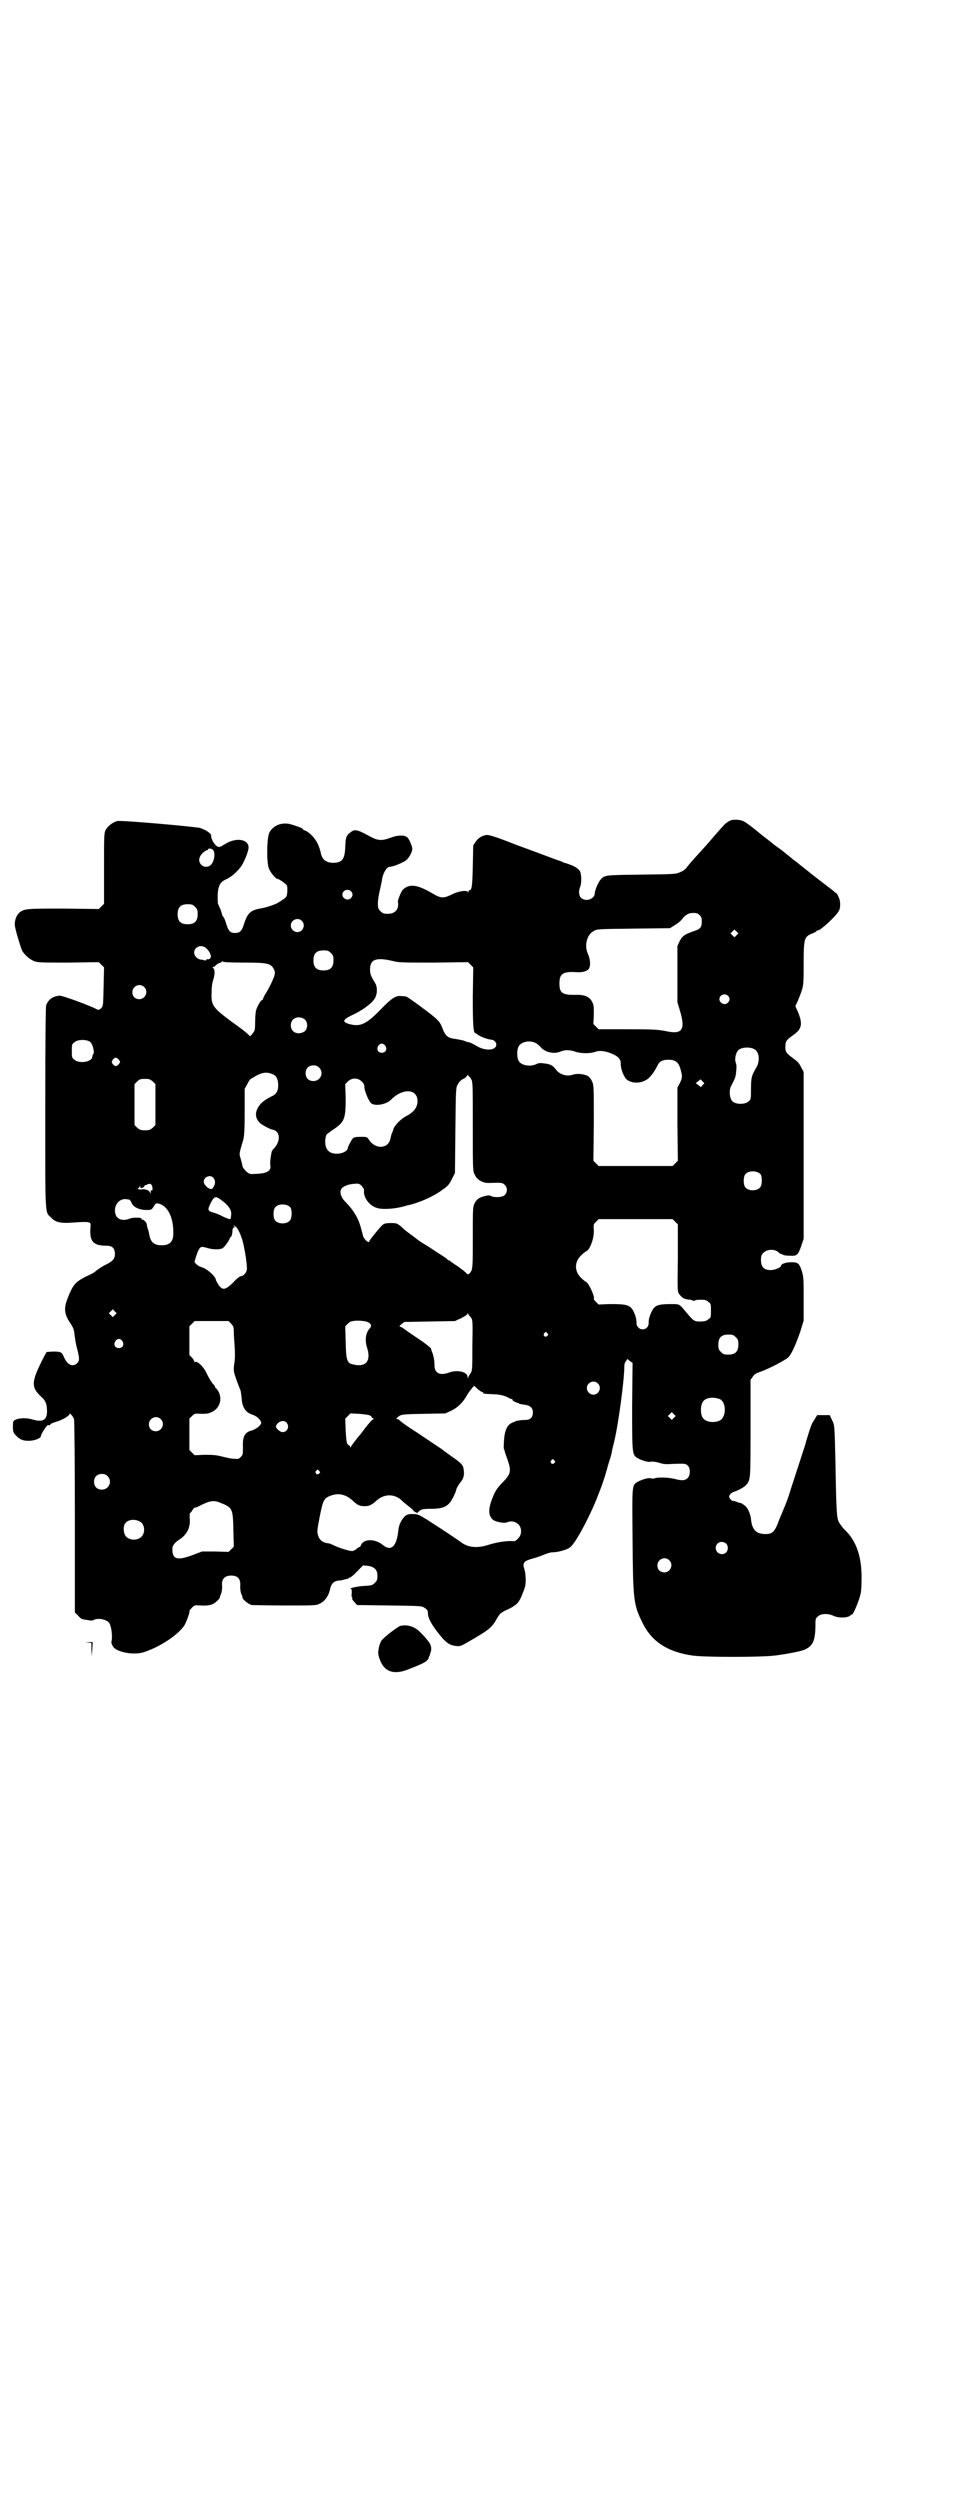 <?xml version="1.0" standalone="no"?>
<!DOCTYPE svg PUBLIC "-//W3C//DTD SVG 20010904//EN"
 "http://www.w3.org/TR/2001/REC-SVG-20010904/DTD/svg10.dtd">
<svg version="1.0" xmlns="http://www.w3.org/2000/svg"
 width="1106pt" height="2870pt" viewBox="0 0 1106 2870"
 preserveAspectRatio="xMidYMid meet">
<g transform="translate(0,2870) scale(0.5,-0.5)"
fill="#000000" stroke="none">
<path d="M1672 3853 c-8 -5 -8 -6 -32 -33 -9 -11 -26 -30 -38 -43 -12 -13 -23
-26 -25 -29 -2 -3 -8 -8 -14 -10 -10 -5 -12 -5 -89 -6 -84 -1 -85 -1 -94 -11
-6 -6 -14 -26 -14 -33 0 -7 -9 -14 -18 -14 -16 0 -22 13 -15 31 3 7 3 28 -1
35 -3 5 -11 11 -23 15 -5 2 -11 4 -13 4 -2 1 -3 2 -4 2 -1 0 -2 1 -4 2 -2 0
-23 8 -47 17 -24 9 -52 19 -62 23 -38 15 -52 19 -59 20 -10 0 -21 -6 -27 -15
l-6 -9 -1 -47 c-1 -46 -2 -56 -8 -56 -1 0 -2 -2 -2 -3 0 -3 -1 -3 -1 -1 -3 5
-22 2 -36 -5 -20 -10 -26 -10 -46 2 -34 20 -53 23 -68 8 -4 -5 -12 -24 -11
-28 3 -16 -6 -27 -23 -27 -10 0 -12 1 -17 6 -5 5 -6 7 -6 18 0 7 2 20 4 28 2
8 4 19 5 23 2 18 11 33 19 33 7 0 31 10 37 15 8 7 15 21 14 28 -2 9 -8 22 -12
25 -6 5 -21 5 -37 -1 -21 -8 -30 -7 -47 2 -31 17 -36 18 -46 10 -10 -7 -11
-12 -12 -34 -1 -28 -7 -36 -29 -36 -16 1 -24 8 -27 22 -1 7 -7 24 -12 30 -5 9
-19 21 -24 22 -3 1 -5 2 -5 3 0 2 -7 5 -23 10 -22 8 -44 1 -54 -17 -6 -11 -7
-64 -2 -81 3 -10 16 -26 21 -26 3 0 20 -12 21 -15 2 -5 1 -21 -1 -25 -2 -3 -8
-8 -22 -16 -8 -4 -26 -10 -39 -12 -22 -4 -29 -11 -37 -37 -5 -15 -9 -19 -20
-19 -11 0 -15 4 -20 20 -2 7 -5 15 -7 17 -2 2 -3 5 -3 6 0 1 -2 6 -3 10 -2 5
-4 8 -4 9 0 1 -1 3 -2 4 -1 2 -1 12 -1 21 1 22 6 30 19 36 12 5 28 19 37 33 7
12 15 33 15 40 0 18 -24 23 -47 12 -7 -4 -13 -7 -14 -8 0 -1 -1 -2 -2 -1 -1 1
-2 0 -2 -1 0 -1 -2 -1 -5 0 -6 1 -16 16 -16 25 1 5 -11 13 -25 18 -11 3 -179
18 -190 16 -10 -2 -22 -11 -27 -20 -4 -8 -4 -11 -4 -89 l0 -81 -6 -6 -6 -6
-80 1 c-85 0 -91 0 -102 -9 -6 -5 -11 -15 -11 -27 -1 -6 13 -52 17 -61 6 -10
18 -20 28 -24 9 -3 19 -3 79 -3 l69 1 6 -6 6 -6 -1 -44 c-1 -45 -1 -45 -6 -50
-4 -4 -6 -4 -10 -2 -17 9 -80 32 -85 31 -16 -1 -26 -9 -31 -22 -1 -5 -2 -70
-2 -236 0 -253 -1 -238 13 -251 10 -11 21 -14 49 -12 41 3 43 2 42 -8 -3 -35
5 -45 37 -45 13 0 19 -6 19 -19 0 -11 -5 -17 -22 -25 -8 -4 -20 -12 -24 -16
-2 -2 -10 -6 -23 -12 -22 -12 -27 -17 -39 -47 -10 -25 -9 -38 7 -61 5 -8 7
-12 8 -23 1 -8 3 -22 6 -33 6 -23 6 -28 0 -34 -10 -9 -22 -4 -30 14 -5 12 -7
13 -25 13 l-15 -1 -6 -11 c-30 -58 -30 -70 -6 -92 10 -9 13 -17 13 -34 0 -19
-10 -25 -33 -18 -20 6 -45 2 -45 -7 -1 -19 0 -23 6 -29 9 -10 17 -13 30 -13
13 0 28 6 28 11 0 4 13 25 16 25 2 0 4 0 4 0 1 0 2 1 2 2 0 1 6 4 14 6 14 4
30 14 30 18 0 3 8 -6 10 -12 1 -2 2 -101 2 -224 l0 -220 8 -8 c6 -7 9 -8 19
-9 9 -2 14 -2 17 0 9 5 28 1 34 -6 6 -7 9 -33 6 -44 -1 -3 3 -12 7 -15 13 -11
48 -16 68 -9 37 12 79 40 93 62 4 7 13 31 11 32 0 1 2 4 6 8 6 6 7 6 19 5 19
-1 29 1 37 9 4 3 7 7 8 9 0 2 1 4 1 5 3 4 5 16 4 25 -1 16 11 23 28 20 10 -2
14 -9 14 -20 -1 -9 1 -21 4 -25 0 -1 1 -3 1 -5 1 -5 14 -15 21 -17 4 0 39 -1
78 -1 71 0 71 0 80 5 10 5 19 17 22 32 3 13 8 18 18 20 4 0 10 1 13 2 3 1 7 2
9 2 1 0 2 0 2 1 0 1 2 2 3 2 2 0 10 6 17 14 l14 14 11 -1 c15 -2 22 -9 22 -23
0 -9 -1 -11 -6 -16 -6 -6 -8 -6 -22 -7 -14 0 -41 -6 -33 -7 2 0 2 -3 2 -10 -1
-6 0 -10 1 -10 1 0 1 -1 0 -2 -1 -1 2 -5 5 -8 l6 -7 74 -1 c75 -1 75 -1 82 -6
6 -4 7 -6 7 -13 0 -12 14 -34 35 -58 11 -11 16 -14 29 -16 10 -1 11 -1 33 12
43 25 50 30 62 52 6 10 8 12 20 18 7 3 13 6 14 7 1 0 3 2 6 4 6 3 12 11 17 24
2 5 5 12 6 16 4 9 3 34 -1 45 -4 13 0 17 17 22 8 2 20 6 27 9 7 3 16 6 20 6
14 0 35 6 42 12 12 9 44 69 61 112 4 10 8 21 9 23 3 8 8 22 14 43 3 12 7 24 8
27 1 3 2 8 3 11 0 3 3 15 6 27 10 42 23 142 23 170 0 6 1 11 4 14 l3 5 6 -5 6
-4 -1 -100 c0 -111 0 -111 13 -119 9 -5 25 -10 30 -8 2 1 10 0 18 -2 11 -4 17
-4 32 -3 28 1 30 1 35 -4 6 -6 6 -21 0 -28 -6 -6 -12 -7 -28 -3 -14 4 -41 5
-48 2 -3 -1 -7 -1 -9 0 -5 2 -21 -3 -30 -8 -14 -8 -13 -7 -12 -131 1 -138 2
-151 22 -191 21 -45 59 -69 116 -77 28 -4 155 -4 189 0 24 3 56 9 67 13 19 8
25 19 26 51 0 21 0 21 6 26 7 7 24 7 36 1 11 -5 32 -5 38 1 2 1 4 3 5 3 2 0
16 32 19 48 1 3 2 17 2 32 1 51 -12 89 -39 114 -4 4 -10 12 -13 17 -5 11 -6
21 -8 138 -2 87 -2 85 -8 97 l-5 11 -14 0 -15 0 -6 -10 c-7 -10 -8 -13 -19
-49 -3 -12 -7 -23 -8 -26 -2 -7 -31 -95 -31 -96 0 -2 -11 -31 -14 -37 -1 -3
-5 -12 -8 -19 -11 -31 -16 -36 -33 -36 -21 0 -31 10 -33 35 -2 14 -8 26 -15
31 -4 3 -7 5 -8 5 -1 0 -4 1 -8 2 -3 2 -8 3 -10 3 -2 0 -5 2 -7 5 -3 5 -3 5 0
10 2 3 6 5 9 6 10 3 26 12 29 17 9 11 9 14 9 129 l0 111 5 7 c4 6 7 8 19 12
19 7 56 26 63 33 7 7 17 29 27 58 l8 26 0 49 c0 45 0 51 -4 64 -6 19 -9 21
-25 21 -12 0 -23 -4 -23 -8 0 -4 -14 -10 -24 -10 -15 0 -22 7 -22 23 0 10 1
12 6 17 8 8 25 9 34 1 3 -3 6 -5 6 -4 0 1 1 0 3 -1 2 -2 9 -3 17 -3 17 -1 19
1 27 24 l5 15 0 192 0 191 -6 11 c-3 7 -8 13 -14 17 -20 15 -22 17 -22 29 0
13 2 16 16 26 22 15 24 26 14 52 l-7 16 6 13 c13 33 13 30 13 83 0 60 1 63 20
71 6 2 10 5 10 6 0 0 1 1 3 1 6 0 42 33 48 45 4 7 4 23 -1 32 -2 5 -5 9 -6 9
-1 0 -3 2 -5 4 -2 2 -12 9 -22 17 -21 16 -22 17 -26 20 -1 1 -10 8 -20 16 -10
8 -19 15 -20 16 -2 1 -6 4 -9 7 -4 3 -10 8 -15 12 -10 8 -10 8 -20 15 -4 3 -8
6 -9 7 -1 1 -5 4 -10 8 -13 10 -12 9 -29 23 -25 20 -29 22 -43 23 -11 0 -14
-1 -20 -5z m-1183 -64 c6 -6 4 -25 -4 -34 -5 -6 -16 -7 -22 -1 -8 7 -7 18 2
27 4 4 9 7 10 7 2 0 3 1 3 2 0 3 8 2 11 -1z m317 -95 c5 -5 5 -11 0 -16 -10
-10 -27 5 -16 16 4 4 12 4 16 0z m-358 -36 c5 -5 6 -7 6 -17 0 -16 -7 -23 -23
-23 -16 0 -23 7 -23 23 0 16 7 23 23 23 10 0 12 -1 17 -6z m1159 -19 c4 -4 5
-7 5 -14 0 -14 -3 -18 -19 -23 -20 -7 -26 -11 -32 -23 l-5 -11 0 -65 0 -64 6
-20 c13 -44 5 -55 -34 -46 -17 3 -26 4 -86 4 l-67 0 -6 6 -6 6 1 21 c0 19 0
23 -4 30 -5 11 -17 16 -33 16 -35 -1 -42 3 -42 26 0 23 8 28 40 26 15 -1 27 3
29 11 3 8 1 21 -4 32 -8 18 -2 43 13 51 8 5 8 5 92 6 l84 1 11 7 c7 4 14 10
17 14 8 10 14 14 26 14 7 0 10 -1 14 -5z m-914 -13 c10 -9 3 -26 -10 -26 -8 0
-15 7 -15 15 0 13 16 20 25 11z m999 -33 l-5 -5 -4 4 -5 5 4 4 5 5 4 -4 5 -5
-4 -4z m-1221 -28 c8 -5 15 -18 13 -23 -2 -4 -4 -5 -8 -4 -1 0 -2 -1 -2 -2 0
-1 -2 -1 -4 -1 -3 1 -7 2 -10 2 -8 2 -14 9 -14 16 0 12 14 19 25 12z m289 -13
c5 -5 6 -7 6 -17 0 -16 -7 -23 -23 -23 -16 0 -23 7 -23 23 0 16 7 23 23 23 10
0 12 -1 17 -6z m145 -19 c12 -3 25 -3 92 -3 l78 1 6 -6 6 -6 -1 -67 c0 -64 1
-84 6 -84 1 0 3 -2 5 -3 5 -5 23 -11 31 -12 6 0 12 -5 12 -11 0 -14 -25 -16
-46 -3 -7 4 -14 8 -17 8 -2 0 -8 2 -12 4 -4 1 -14 3 -21 4 -15 2 -20 6 -27 22
-2 7 -6 14 -7 15 -1 2 -4 5 -6 7 -4 6 -68 53 -71 53 -1 0 -5 1 -10 1 -13 2
-22 -3 -49 -31 -33 -34 -47 -40 -72 -33 -17 5 -15 10 8 21 20 9 41 24 49 35 8
10 9 29 2 39 -9 15 -11 20 -11 30 0 24 14 29 55 19z m-344 -3 c54 0 61 -2 68
-15 3 -6 3 -8 1 -16 -3 -9 -13 -30 -21 -42 -3 -5 -5 -10 -5 -11 0 -1 -1 -2 -2
-2 -3 0 -11 -14 -14 -24 -1 -5 -2 -17 -2 -28 0 -17 -1 -19 -6 -25 -3 -4 -6 -7
-6 -6 0 1 -11 11 -25 21 -61 44 -64 48 -63 78 0 11 1 23 4 31 4 13 4 24 -1 27
-1 1 -1 2 1 2 2 0 4 2 6 4 2 2 5 4 8 5 3 1 6 2 6 4 0 1 1 1 2 -1 2 -1 16 -2
49 -2z m-230 -56 c11 -10 3 -28 -11 -28 -9 0 -16 6 -16 16 0 14 17 22 27 12z
m1341 -20 c5 -5 5 -11 0 -16 -10 -10 -27 5 -16 16 4 4 12 4 16 0z m-974 -53
c10 -6 10 -24 0 -30 -14 -8 -30 -1 -30 15 0 16 16 23 30 15z m-491 -53 c6 -5
11 -25 7 -28 -1 -2 -2 -4 -2 -6 0 -12 -30 -17 -41 -7 -6 4 -6 6 -6 20 0 14 0
16 6 20 7 7 28 7 36 1z m1024 -3 c2 -1 7 -5 10 -8 10 -13 32 -18 47 -11 10 4
21 4 35 -1 12 -4 33 -4 44 0 10 4 24 2 38 -4 15 -6 21 -13 21 -23 -1 -10 6
-28 12 -35 10 -10 31 -12 47 -2 8 5 16 15 25 32 4 10 12 14 25 14 20 0 26 -8
31 -34 1 -7 0 -10 -4 -19 l-6 -11 0 -84 1 -84 -6 -6 -6 -6 -85 0 -85 0 -6 6
-6 6 1 87 c0 81 0 87 -4 95 -2 5 -6 10 -9 12 -7 5 -25 7 -34 4 -14 -5 -29 -1
-38 9 -10 13 -14 15 -33 17 -5 1 -10 0 -14 -2 -14 -7 -36 -3 -41 8 -4 8 -4 24
0 32 5 11 26 16 40 8z m-346 -6 c5 -8 1 -16 -8 -16 -9 0 -13 8 -8 16 2 3 5 5
8 5 3 0 6 -2 8 -5z m848 -8 c12 -7 13 -29 3 -44 -9 -16 -11 -20 -11 -47 0 -24
0 -24 -6 -29 -8 -7 -28 -7 -36 0 -7 6 -9 25 -4 35 10 19 11 22 12 34 1 9 1 16
-1 20 -3 9 0 23 6 29 7 7 27 8 37 2z m-1461 -23 c5 -6 5 -6 0 -12 -5 -5 -8 -5
-13 1 -3 5 -3 5 0 10 5 6 8 6 13 1z m461 -19 c12 -12 3 -31 -13 -31 -11 0 -18
7 -18 18 0 11 7 18 18 18 6 0 9 -1 13 -5z m-105 -16 c7 -3 11 -12 11 -24 0
-14 -4 -21 -15 -26 -18 -9 -27 -17 -32 -27 -7 -13 -5 -25 6 -35 6 -5 25 -15
30 -15 2 0 5 -2 8 -5 8 -9 5 -26 -8 -39 -2 -2 -3 -4 -4 -6 -3 -15 -4 -26 -3
-32 2 -12 -7 -18 -32 -19 -15 -1 -15 -1 -23 5 -4 4 -8 9 -9 12 0 3 -2 10 -4
17 -4 13 -4 11 6 45 2 9 3 22 3 64 l0 52 6 11 c3 6 6 11 8 12 2 1 7 4 12 7 16
9 27 9 40 3z m450 -5 c1 0 3 -3 5 -7 3 -6 3 -19 3 -108 0 -102 0 -102 5 -111
5 -11 18 -18 31 -18 29 1 32 1 37 -4 7 -6 7 -18 0 -24 -5 -5 -23 -6 -31 -2 -3
2 -7 2 -14 0 -13 -3 -19 -7 -24 -17 -4 -8 -4 -12 -4 -78 0 -72 0 -75 -8 -83
-2 -3 -4 -2 -9 3 -3 3 -11 9 -18 14 -7 4 -13 9 -15 10 -1 2 -3 3 -4 3 -1 0 -3
1 -5 3 -1 2 -14 10 -28 19 -13 9 -28 18 -33 21 -4 3 -10 7 -12 9 -8 6 -25 18
-26 20 -1 0 -4 4 -9 8 -7 5 -8 6 -21 6 -11 0 -15 -1 -19 -4 -6 -5 -31 -36 -31
-38 0 -6 -12 5 -14 12 -1 4 -3 12 -5 19 -6 23 -18 42 -36 60 -8 8 -13 19 -10
27 2 7 15 13 29 14 12 1 13 1 19 -5 4 -5 6 -8 5 -12 -1 -14 12 -33 29 -38 10
-4 34 -3 53 1 5 1 11 3 13 3 2 1 5 2 7 2 26 6 60 21 79 36 12 8 15 12 21 24
l7 14 1 98 c1 98 1 98 6 106 2 5 7 9 10 11 3 1 8 4 10 7 2 3 3 4 4 2 0 -2 1
-3 2 -3z m-727 -11 l6 -6 0 -47 0 -47 -6 -6 c-6 -5 -8 -6 -18 -6 -10 0 -12 1
-18 6 l-6 6 0 47 0 47 6 6 c5 5 7 6 18 6 10 0 12 -1 18 -6z m480 0 c5 -5 6 -8
6 -14 1 -10 11 -34 17 -37 11 -6 34 -1 44 9 26 27 61 26 61 -3 0 -14 -8 -25
-25 -34 -14 -7 -29 -23 -31 -32 0 -2 -2 -6 -3 -8 -1 -2 -2 -7 -3 -11 -4 -25
-35 -27 -50 -3 -4 6 -5 6 -19 6 -9 0 -15 -1 -17 -3 -3 -3 -12 -19 -12 -23 -3
-13 -34 -18 -45 -6 -8 7 -9 26 -4 37 1 1 8 7 16 12 25 17 28 24 28 70 l-1 34
6 6 c9 9 23 9 32 0z m783 -8 l-4 -5 -6 5 -6 4 5 4 6 5 5 -5 4 -4 -4 -4z m133
-205 c4 -6 4 -24 -1 -30 -7 -9 -27 -9 -34 0 -5 6 -5 24 0 30 7 9 27 9 35 0z
m-1257 -8 c5 -6 5 -13 1 -20 -4 -7 -5 -7 -12 -4 -6 4 -11 10 -11 15 0 11 15
17 22 9z m-140 -22 c1 -5 0 -8 -2 -7 -1 1 -2 -1 -2 -3 l0 -5 -2 4 c-2 5 -13 8
-20 6 -2 0 -5 0 -6 1 -2 1 -2 2 -1 2 2 0 3 2 4 4 0 3 1 3 1 0 0 -5 5 -5 9 0 2
3 3 4 3 3 0 0 2 0 5 2 6 3 10 0 11 -7z m162 -32 c14 -11 20 -21 19 -30 0 -4
-1 -8 -1 -9 0 -3 -3 -3 -18 4 -7 4 -17 8 -22 9 -13 4 -14 6 -6 22 9 17 11 17
28 4z m-216 4 c2 0 4 -3 6 -7 3 -10 18 -17 34 -17 11 0 12 0 17 8 4 7 6 8 10
7 21 -4 35 -30 35 -65 1 -22 -7 -31 -27 -31 -17 0 -25 7 -28 24 -1 4 -2 11 -4
15 -1 4 -2 8 -2 10 -1 4 -7 10 -10 10 -2 0 -3 1 -2 2 2 3 -19 3 -25 1 -21 -9
-36 -1 -36 18 0 15 11 27 25 26 2 0 5 -1 7 -1z m371 -18 c4 -6 4 -24 -1 -30
-7 -9 -27 -9 -34 0 -5 6 -5 24 0 30 7 9 27 9 35 0z m884 -33 l6 -6 0 -77 c-1
-76 -1 -77 3 -83 7 -9 11 -12 25 -13 1 0 4 -1 7 -2 2 -1 4 -1 4 0 0 1 6 2 13
2 11 0 14 -1 18 -5 6 -4 6 -6 6 -20 0 -15 0 -16 -6 -20 -5 -4 -8 -5 -19 -5
-14 0 -15 1 -35 25 -13 15 -11 15 -32 15 -24 0 -33 -2 -39 -9 -6 -7 -13 -25
-12 -34 0 -9 -6 -15 -14 -15 -8 0 -14 7 -14 14 1 10 -6 30 -13 36 -8 7 -17 8
-49 8 l-25 -1 -6 6 c-4 4 -6 7 -5 8 3 3 -12 36 -18 38 -2 1 -7 5 -11 9 -16 15
-16 37 0 52 4 4 9 8 11 9 9 3 19 30 18 49 -1 12 -1 13 5 19 l6 6 85 0 85 0 6
-6z m-1010 -11 c5 -3 13 -20 17 -36 6 -25 10 -56 9 -63 -1 -7 -8 -15 -14 -15
-2 0 -10 -6 -17 -14 -18 -18 -25 -19 -34 -6 -3 5 -6 10 -6 11 0 8 -21 27 -34
30 -7 2 -16 10 -15 13 8 28 12 35 20 33 2 0 8 -2 12 -3 10 -3 26 -3 32 0 4 2
17 20 17 24 0 1 1 2 2 2 2 1 4 7 4 17 1 3 2 5 4 5 3 0 3 0 0 2 -2 1 -2 2 -1 2
1 0 3 -1 4 -2z m-277 -203 l-5 -5 -4 4 -5 5 4 4 5 5 4 -4 5 -5 -4 -4z m816 -4
c6 -6 6 -8 5 -66 0 -57 0 -58 -5 -65 -2 -3 -4 -7 -5 -9 0 -3 -1 -3 -1 2 0 11
-23 17 -42 10 -21 -8 -34 -2 -34 16 0 11 -2 23 -6 32 -1 3 -2 6 -2 6 3 0 -13
13 -30 24 -12 8 -25 17 -29 20 -5 4 -10 7 -12 7 -2 0 -2 1 3 6 l7 5 58 1 58 1
15 7 c8 4 14 8 14 10 0 2 1 2 1 0 1 -2 3 -5 5 -7z m-549 -16 c5 -6 6 -8 6 -18
0 -7 1 -22 2 -35 1 -15 1 -29 -1 -39 -2 -15 -1 -18 2 -28 4 -12 9 -25 12 -32
1 -2 2 -10 3 -18 1 -22 9 -34 25 -39 10 -3 20 -13 20 -19 -1 -6 -12 -14 -21
-17 -17 -4 -22 -14 -21 -38 0 -17 0 -18 -5 -23 -5 -5 -6 -5 -17 -4 -6 0 -18 3
-26 5 -12 3 -19 4 -39 4 l-24 -1 -6 6 -6 6 0 36 0 36 6 6 c6 6 6 6 22 5 14 0
17 1 25 5 20 10 24 36 9 53 -2 1 -3 3 -3 4 0 1 -2 4 -5 7 -4 5 -7 9 -17 29 -7
13 -20 24 -24 21 -1 -1 -2 0 -2 2 0 1 -2 5 -5 8 l-6 6 0 33 0 33 6 6 6 6 39 0
39 0 6 -6z m310 5 c10 -3 14 -9 9 -15 -10 -10 -13 -28 -6 -48 8 -28 -4 -42
-31 -36 -16 3 -18 8 -19 52 l-1 36 6 6 c5 5 7 6 21 7 8 0 17 -1 21 -2z m416
-27 c3 -3 3 -3 0 -6 -4 -5 -11 1 -7 6 4 4 4 4 7 0z m433 -9 c5 -5 6 -7 6 -17
0 -16 -7 -23 -23 -23 -10 0 -12 1 -17 6 -5 5 -6 7 -6 17 0 16 7 23 23 23 10 0
12 -1 17 -6z m-1409 -9 c5 -8 1 -16 -8 -16 -9 0 -13 8 -8 16 2 3 5 5 8 5 3 0
6 -2 8 -5z m1092 -97 c10 -9 3 -26 -10 -26 -8 0 -15 7 -15 15 0 13 16 20 25
11z m-276 -13 c5 -4 9 -7 11 -7 1 0 2 -1 2 -2 0 -2 0 -2 25 -3 15 -1 22 -3 29
-6 5 -3 10 -5 11 -5 2 0 3 -1 2 -2 -1 -1 9 -7 13 -7 1 0 2 -1 3 -2 2 0 7 -2
12 -2 13 -2 19 -7 19 -18 0 -11 -6 -17 -17 -17 -8 0 -17 -1 -23 -3 -2 -1 -3
-2 -4 -2 -13 -4 -20 -15 -22 -38 -1 -10 -1 -19 -1 -22 1 -2 2 -5 2 -6 0 -1 3
-10 7 -21 9 -26 7 -32 -11 -51 -14 -14 -18 -21 -25 -39 -9 -24 -8 -38 2 -47 6
-5 26 -9 33 -6 9 4 19 2 26 -5 8 -8 8 -24 -1 -32 -5 -6 -7 -7 -16 -6 -15 0
-34 -3 -53 -9 -25 -8 -47 -6 -63 7 -7 5 -32 22 -77 51 -20 12 -22 13 -33 13
-10 0 -13 -1 -18 -5 -8 -8 -14 -20 -15 -32 -4 -39 -17 -50 -37 -33 -18 14 -44
13 -49 -2 -1 -2 -2 -4 -4 -4 -1 0 -4 -2 -6 -4 -2 -2 -6 -4 -9 -5 -4 -1 -28 6
-41 12 -8 4 -13 6 -17 6 -12 2 -19 8 -22 20 -2 7 -1 13 4 39 8 41 10 45 28 51
18 6 35 1 51 -15 9 -8 14 -10 25 -10 10 0 16 3 27 13 18 16 42 16 59 -1 3 -3
9 -8 13 -11 10 -8 14 -11 12 -11 -1 0 1 -1 4 -3 5 -3 6 -3 8 0 6 6 10 7 30 7
28 0 39 6 48 23 4 7 8 16 9 21 1 4 5 11 9 16 8 9 10 18 8 30 -1 10 -4 14 -30
32 -10 7 -18 13 -19 14 -1 1 -33 22 -58 39 -19 12 -35 23 -40 28 -2 2 -4 3 -6
3 -2 0 -2 1 0 3 9 8 9 8 61 9 l50 1 13 6 c15 7 27 19 35 33 4 8 16 23 18 24 1
0 4 -3 8 -7z m556 -23 c16 -7 16 -43 -1 -50 -15 -6 -34 -2 -39 9 -4 8 -4 24 0
32 5 12 23 15 40 9z m-105 -43 l-5 -5 -4 4 -5 5 4 4 5 5 4 -4 5 -5 -4 -4z
m-698 5 c2 -1 4 -3 4 -4 0 -1 2 -2 4 -3 2 0 2 -1 0 -1 -2 0 -10 -9 -18 -19 -8
-11 -16 -21 -18 -23 -8 -10 -15 -19 -16 -22 -1 -2 -2 -2 -2 1 0 2 -1 3 -1 2
-1 0 -3 1 -5 4 -2 3 -3 11 -4 31 l-1 27 6 6 6 6 20 -1 c11 -1 22 -2 25 -4z
m-481 -8 c11 -10 3 -28 -11 -28 -9 0 -16 6 -16 16 0 14 17 22 27 12z m289 -8
c8 -9 2 -22 -9 -22 -6 0 -17 10 -15 14 4 11 18 15 24 8z m615 -87 c3 -3 3 -3
0 -6 -4 -5 -11 1 -7 6 4 4 4 4 7 0z m-540 -24 c3 -3 3 -3 0 -6 -4 -5 -11 1 -7
6 4 4 4 4 7 0z m-486 -12 c12 -12 3 -31 -13 -31 -11 0 -18 7 -18 18 0 11 7 18
18 18 6 0 9 -1 13 -5z m256 -60 c31 -12 32 -13 33 -63 l1 -39 -6 -6 -6 -6 -31
1 -30 0 -21 -8 c-37 -14 -48 -10 -47 16 0 5 6 13 14 18 19 12 27 27 26 48 -1
8 0 14 0 14 1 0 4 3 6 7 3 4 5 6 6 6 1 -1 5 1 9 3 23 12 33 14 46 9z m-178
-47 c8 -8 8 -24 0 -32 -11 -11 -32 -8 -38 4 -4 8 -4 22 1 27 7 10 27 10 37 1z
m1343 -48 c5 -5 5 -15 0 -20 -9 -9 -24 -2 -24 10 0 8 6 14 14 14 3 0 8 -2 10
-4z m-131 -38 c11 -10 3 -28 -11 -28 -9 0 -16 6 -16 16 0 14 17 22 27 12z"/>
<path d="M919 2007 c-6 -2 -40 -28 -43 -34 -2 -3 -5 -11 -6 -17 -2 -11 -2 -13
2 -25 10 -29 32 -37 65 -24 33 13 39 16 44 21 3 3 5 6 4 6 -1 0 -1 1 1 3 1 1
2 7 4 12 2 14 -2 20 -24 43 -14 14 -30 19 -47 15z"/>
<path d="M202 1969 l8 -1 0 -16 1 -15 1 17 1 16 -9 0 c-9 -1 -9 -1 -2 -1z"/>
</g>
</svg>
